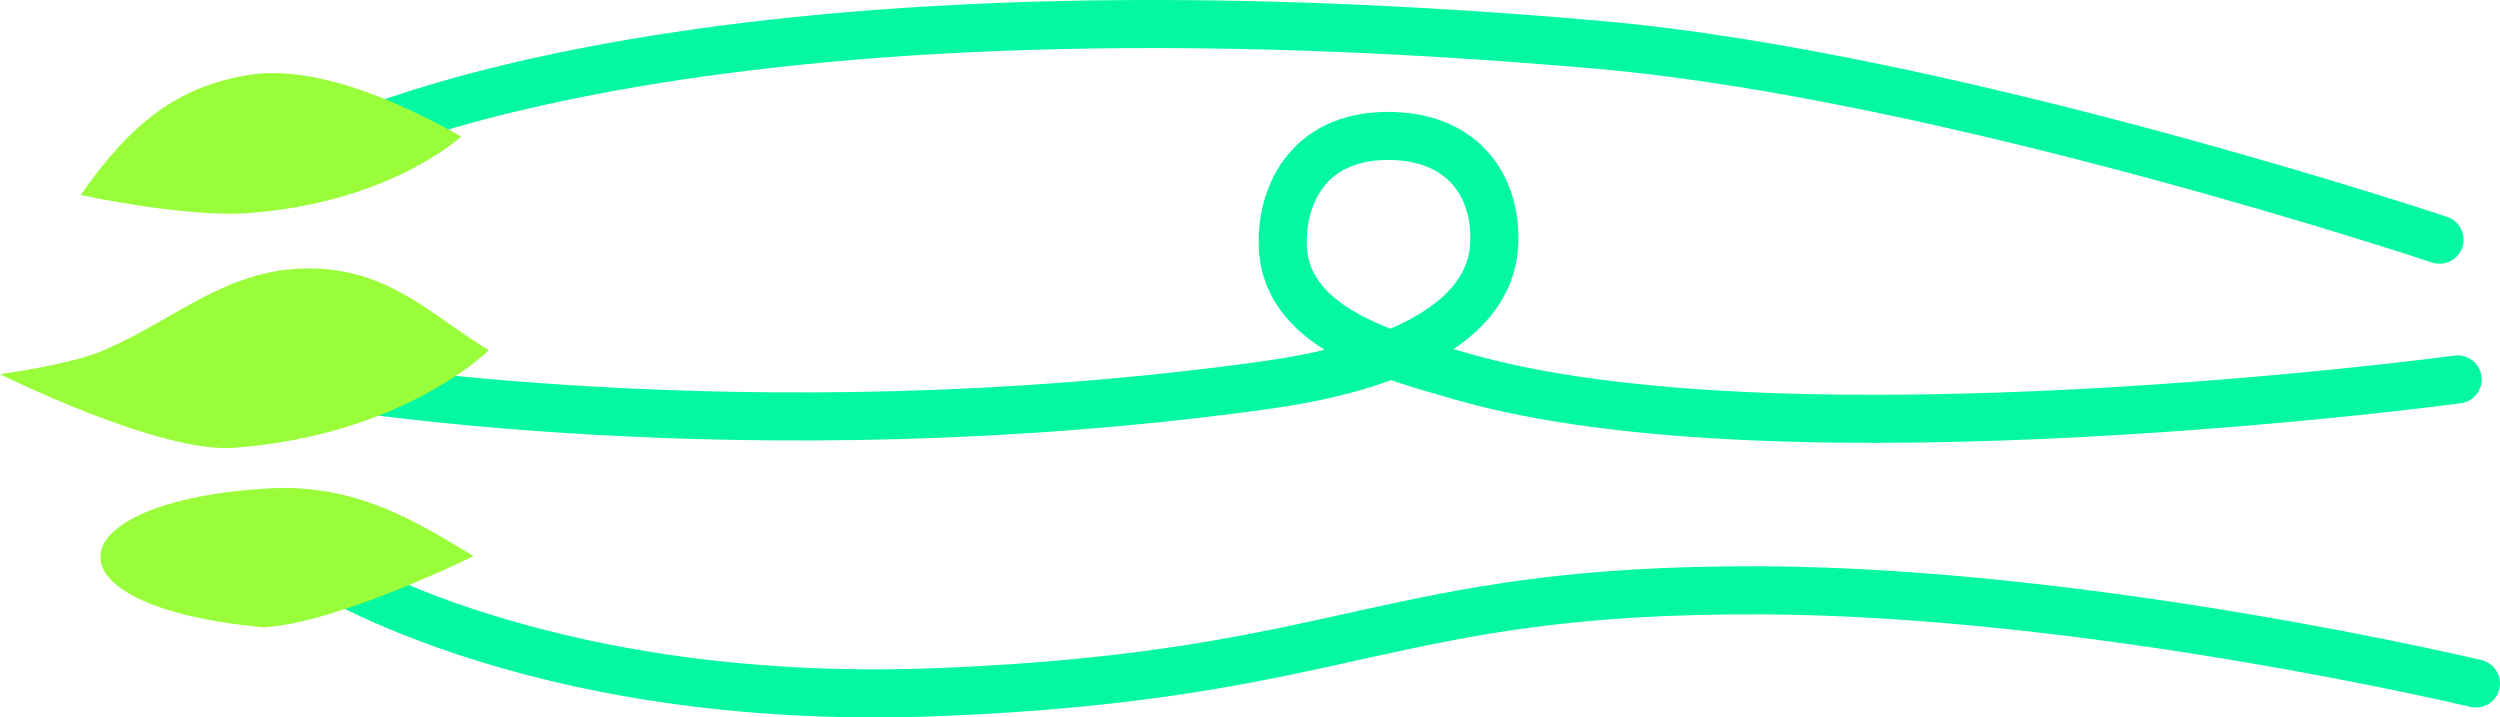 <?xml version="1.0" encoding="UTF-8" standalone="no"?>
<!-- Created with Inkscape (http://www.inkscape.org/) -->

<svg
   width="68.802mm"
   height="19.744mm"
   viewBox="0 0 68.802 19.744"
   version="1.1"
   id="svg1909"
   inkscape:version="1.1.1 (3bf5ae0d25, 2021-09-20)"
   sodipodi:docname="windy.svg"
   xmlns:inkscape="http://www.inkscape.org/namespaces/inkscape"
   xmlns:sodipodi="http://sodipodi.sourceforge.net/DTD/sodipodi-0.dtd"
   xmlns="http://www.w3.org/2000/svg"
   xmlns:svg="http://www.w3.org/2000/svg">
  <sodipodi:namedview
     id="namedview1911"
     pagecolor="#ffffff"
     bordercolor="#666666"
     borderopacity="1.0"
     inkscape:pageshadow="2"
     inkscape:pageopacity="0.0"
     inkscape:pagecheckerboard="0"
     inkscape:document-units="mm"
     showgrid="false"
     units="mm"
     inkscape:zoom="1.9981322"
     inkscape:cx="157.89746"
     inkscape:cy="-8.257712"
     inkscape:window-width="1920"
     inkscape:window-height="1017"
     inkscape:window-x="-8"
     inkscape:window-y="-8"
     inkscape:window-maximized="1"
     inkscape:current-layer="g12123" />
  <defs
     id="defs1906" />
  <g
     inkscape:label="Layer 1"
     inkscape:groupmode="layer"
     id="layer1"
     transform="translate(-8.203,-13.668)">
    <g
       id="g12123">
      <g
         id="wind-paths">
        <path
           style="fill:none;stroke:#03f8a1;stroke-width:1.323;stroke-linecap:round;stroke-linejoin:round;stroke-miterlimit:4;stroke-dasharray:none;stroke-opacity:1"
           d="m 16.848,24.186 c 0,0 11.888,2.07 26.217,0.077 2.845,-0.396 6.11,-1.432 6.257,-3.838 0.098,-1.596 -0.835,-3.046 -2.986,-3.016 -2.151,0.03 -2.902,1.668 -2.826,3.092 0.12,2.274 3.089,2.997 4.904,3.523 8.906,2.582 27.426,0.086 27.426,0.086"
           id="path7002-1"
           sodipodi:nodetypes="csssssc" />
        <path
           style="fill:none;stroke:#03f8a1;stroke-width:1.323;stroke-linecap:round;stroke-linejoin:round;stroke-miterlimit:4;stroke-dasharray:none;stroke-opacity:1"
           d="m 16.58,29.053 c 0,0 6.001,4.119 17.461,3.662 11.356,-0.454 12.239,-2.848 22.657,-2.801 9.083,0.041 19.645,2.564 19.645,2.564"
           id="path21510"
           sodipodi:nodetypes="cssc" />
        <path
           style="fill:none;stroke:#03f8a1;stroke-width:1.323;stroke-linecap:round;stroke-linejoin:miter;stroke-miterlimit:4;stroke-dasharray:none;stroke-opacity:1"
           d="m 16.644,18.007 c 0,0 9.38,-5.419 35.596,-3.101 9.604,0.849 23.101,5.358 23.101,5.358"
           id="path21820"
           sodipodi:nodetypes="csc" />
      </g>
      <g
         id="leaves">
        <path
           style="fill:#9afd3a;fill-opacity:1;stroke:none;stroke-width:0.059px;stroke-linecap:butt;stroke-linejoin:miter;stroke-opacity:1"
           d="m 8.203,23.964 c 0,0 4.369,2.181 6.436,2.028 4.671,-0.346 7.017,-2.686 7.017,-2.686 -1.567,-0.945 -2.753,-2.266 -4.989,-2.251 -2.258,0.015 -3.629,1.409 -5.636,2.264 C 10.11,23.71 8.203,23.964 8.203,23.964 Z"
           id="path857"
           sodipodi:nodetypes="cscssc" />
        <path
           style="fill:#9afd3a;fill-opacity:1;stroke:none;stroke-width:0.048px;stroke-linecap:butt;stroke-linejoin:miter;stroke-opacity:1"
           d="m 10.423,19.034 c 0,0 2.838,0.621 4.575,0.5 3.927,-0.272 5.898,-2.109 5.898,-2.109 -1.317,-0.742 -3.87,-2.031 -5.891,-1.689 -1.897,0.321 -3.187,1.297 -4.582,3.298 z"
           id="path857-6"
           sodipodi:nodetypes="cscac" />
        <path
           style="fill:#9afd3a;fill-opacity:1;stroke:none;stroke-width:0.059px;stroke-linecap:butt;stroke-linejoin:miter;stroke-opacity:1"
           d="m 15.459,30.931 c 2.05,-0.112 5.776,-1.96 5.776,-1.96 -1.567,-0.945 -3.081,-1.891 -5.317,-1.876 -6.191,0.241 -6.838,3.251 -0.459,3.837 z"
           id="path857-0"
           sodipodi:nodetypes="cccc" />
      </g>
    </g>
  </g>
</svg>

